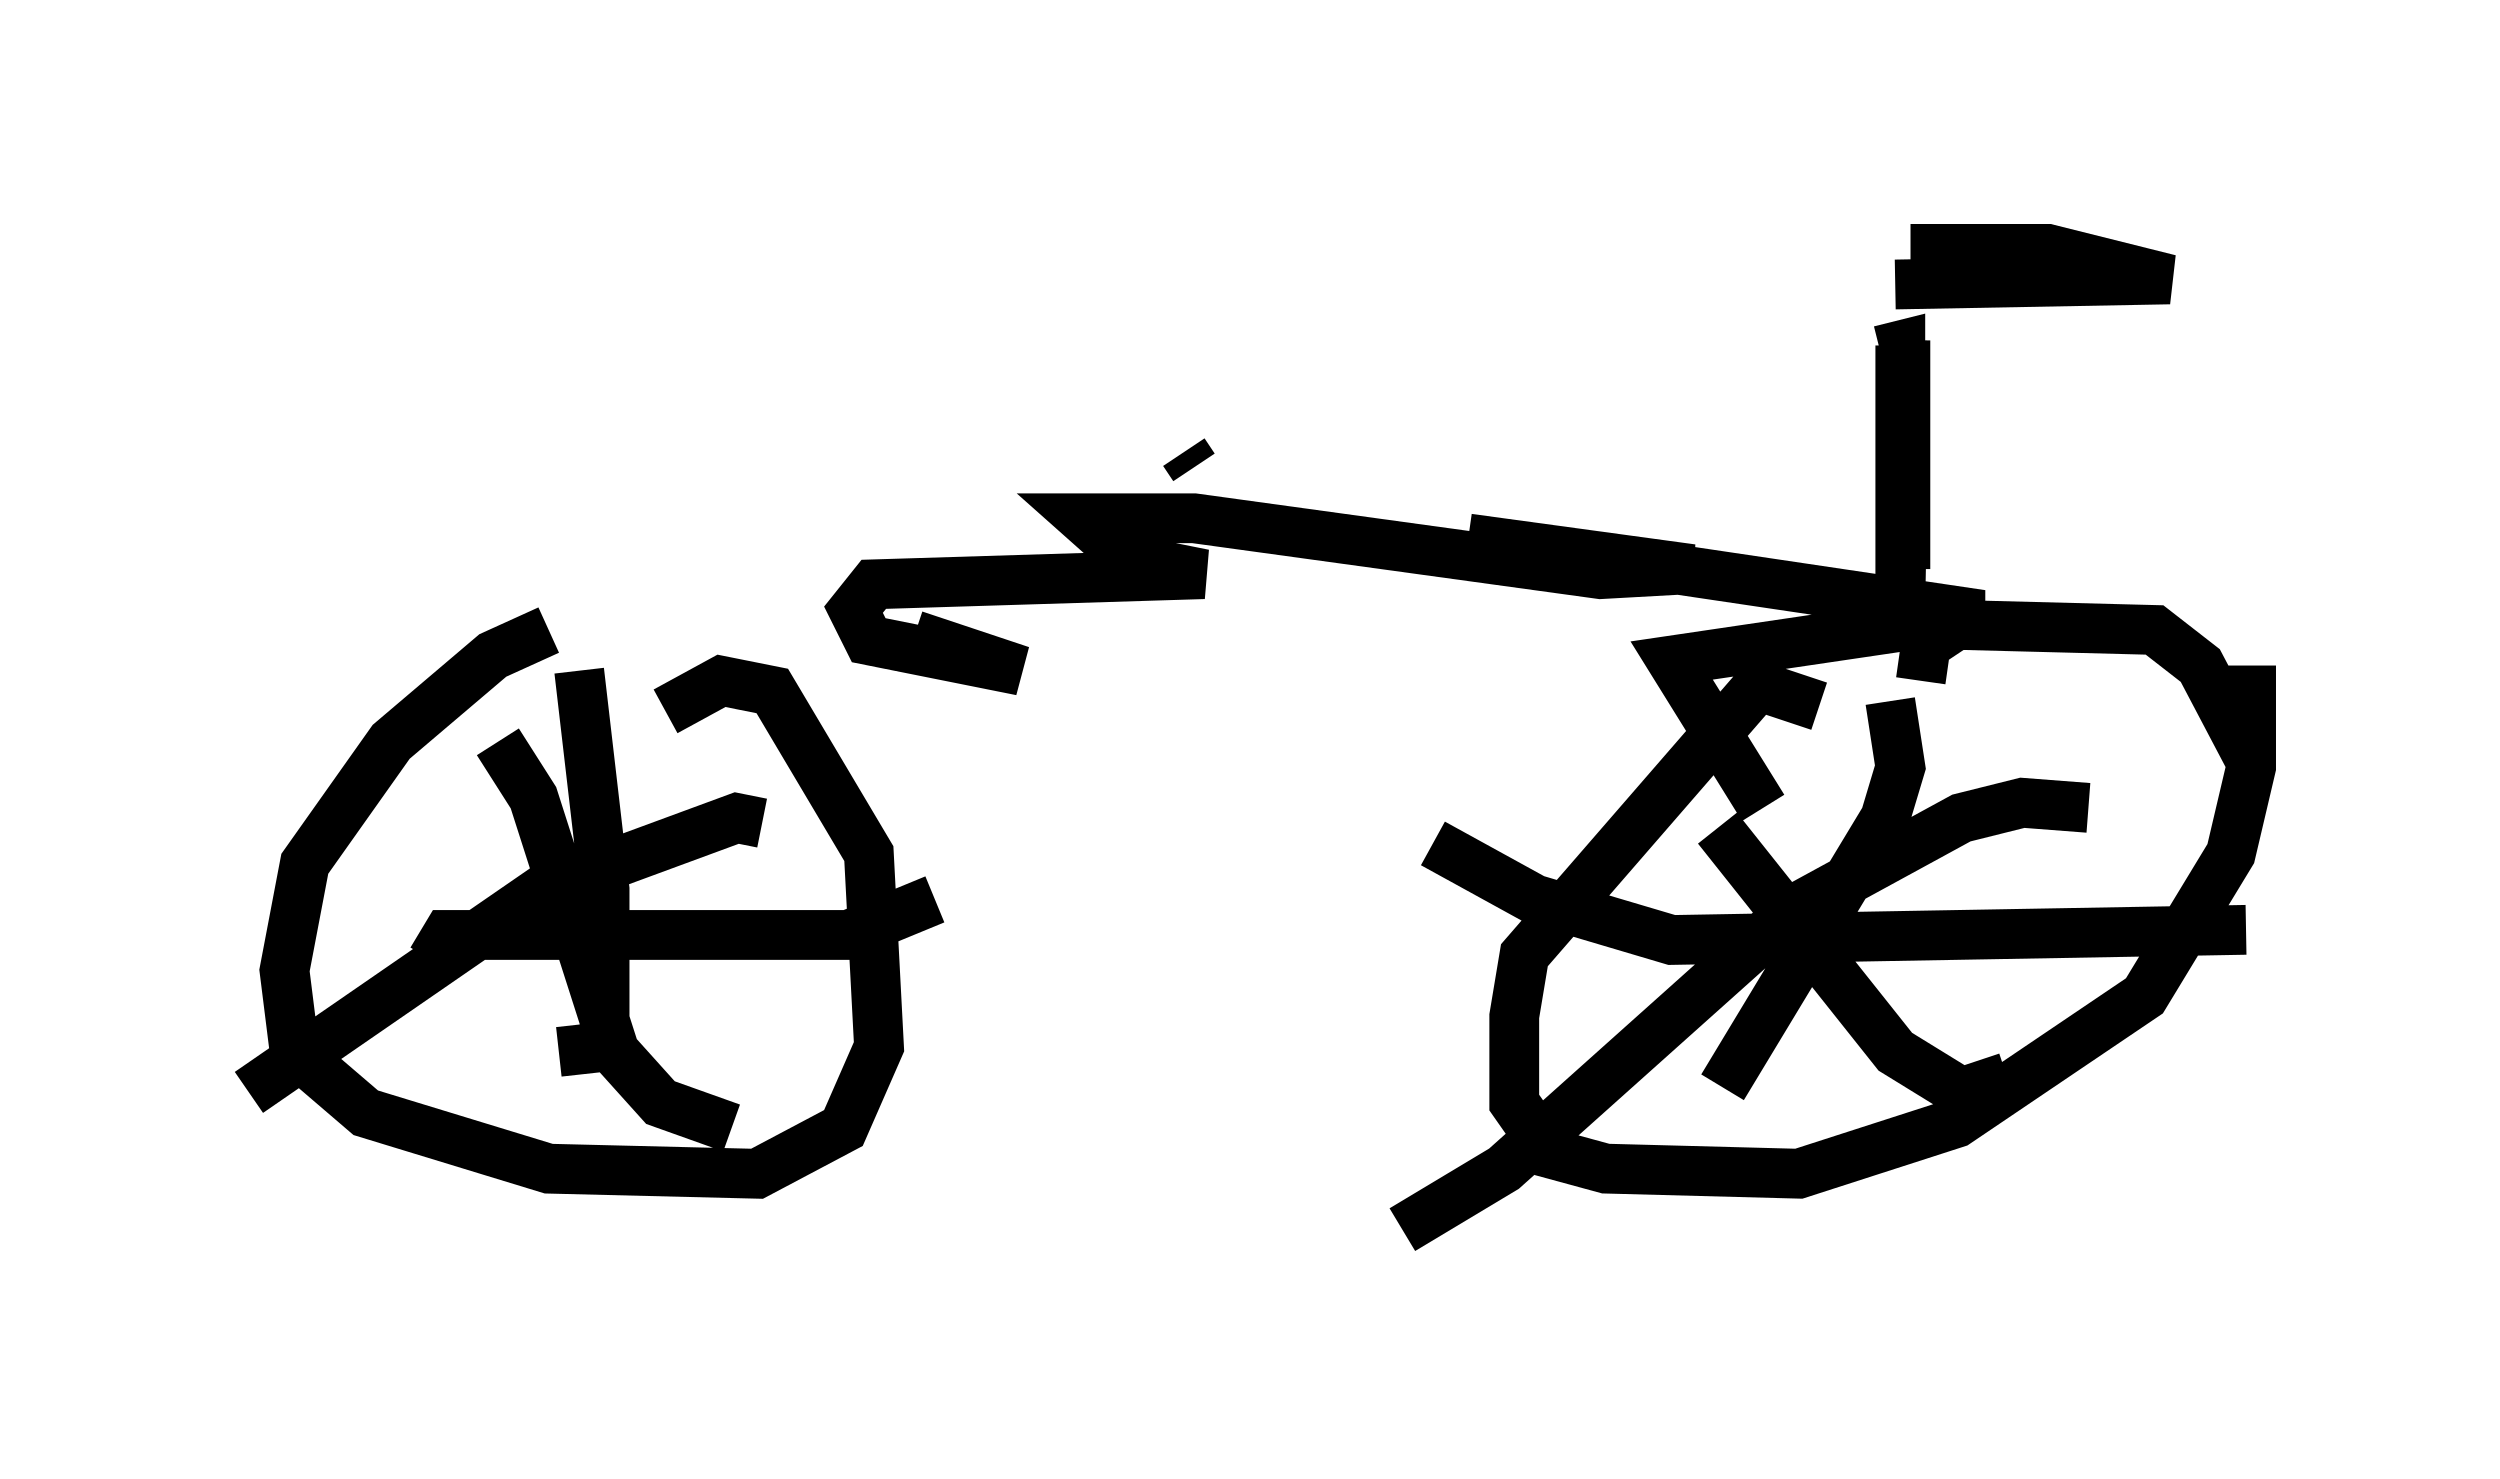 <?xml version="1.0" encoding="utf-8" ?>
<svg baseProfile="full" height="29.702" version="1.1" width="50.221" xmlns="http://www.w3.org/2000/svg" xmlns:ev="http://www.w3.org/2001/xml-events" xmlns:xlink="http://www.w3.org/1999/xlink"><defs /><rect fill="white" height="29.702" width="50.221" x="0" y="0" /><path d="M13.065, 13.167 m-2.042, -0.51 l-1.123, 0.51 -2.042, 1.735 l-1.735, 2.45 -0.408, 2.144 l0.204, 1.633 1.429, 1.225 l3.675, 1.123 4.185, 0.102 l1.735, -0.919 0.715, -1.633 l-0.204, -3.879 -1.94, -3.267 l-1.021, -0.204 -1.123, 0.613 m-1.735, -0.817 l0.51, 4.39 0.0, 3.165 l-0.919, 0.102 m-2.552, -1.838 l0.306, -0.51 8.065, 0.0 l1.735, -0.715 m-8.779, -3.165 l0.715, 1.123 1.633, 5.104 l0.919, 1.021 1.429, 0.51 m0.613, -6.125 l-0.51, -0.102 -3.879, 1.429 l-5.921, 4.083 m31.544, -7.758 l-1.225, -0.408 -4.696, 5.41 l-0.204, 1.225 0.0, 1.735 l0.715, 1.021 1.123, 0.306 l3.879, 0.102 3.165, -1.021 l3.777, -2.552 1.735, -2.858 l0.408, -1.735 0.0, -2.042 m-16.436, 3.573 l2.042, 1.123 2.756, 0.817 l11.536, -0.204 m0.102, -3.369 l-1.021, -1.94 -0.919, -0.715 l-3.981, -0.102 -0.613, 0.408 l-0.102, 0.715 m-0.613, 0.408 l0.204, 1.327 -0.306, 1.021 l-3.267, 5.41 m-0.102, -5.206 l3.573, 4.492 1.327, 0.817 l0.919, -0.306 m1.633, -5.41 l-1.327, -0.102 -1.225, 0.306 l-3.369, 1.838 -5.819, 5.206 l-2.042, 1.225 m7.248, -8.473 l-1.838, -2.96 6.227, -0.919 l-10.311, -1.531 4.492, 0.613 l-1.838, 0.102 -8.167, -1.123 l-2.246, 0.0 0.919, 0.817 l1.531, 0.306 -6.635, 0.204 l-0.408, 0.51 0.306, 0.613 l3.063, 0.613 -2.144, -0.715 m19.906, -1.327 l0.0, -4.594 -0.102, 5.308 l0.0, -5.206 -0.408, 0.102 m0.306, -1.327 l5.513, -0.102 -2.45, -0.613 l-2.756, 0.0 m-14.598, 4.083 l0.204, 0.306 " fill="none" stroke="black" stroke-width="1" /></svg>